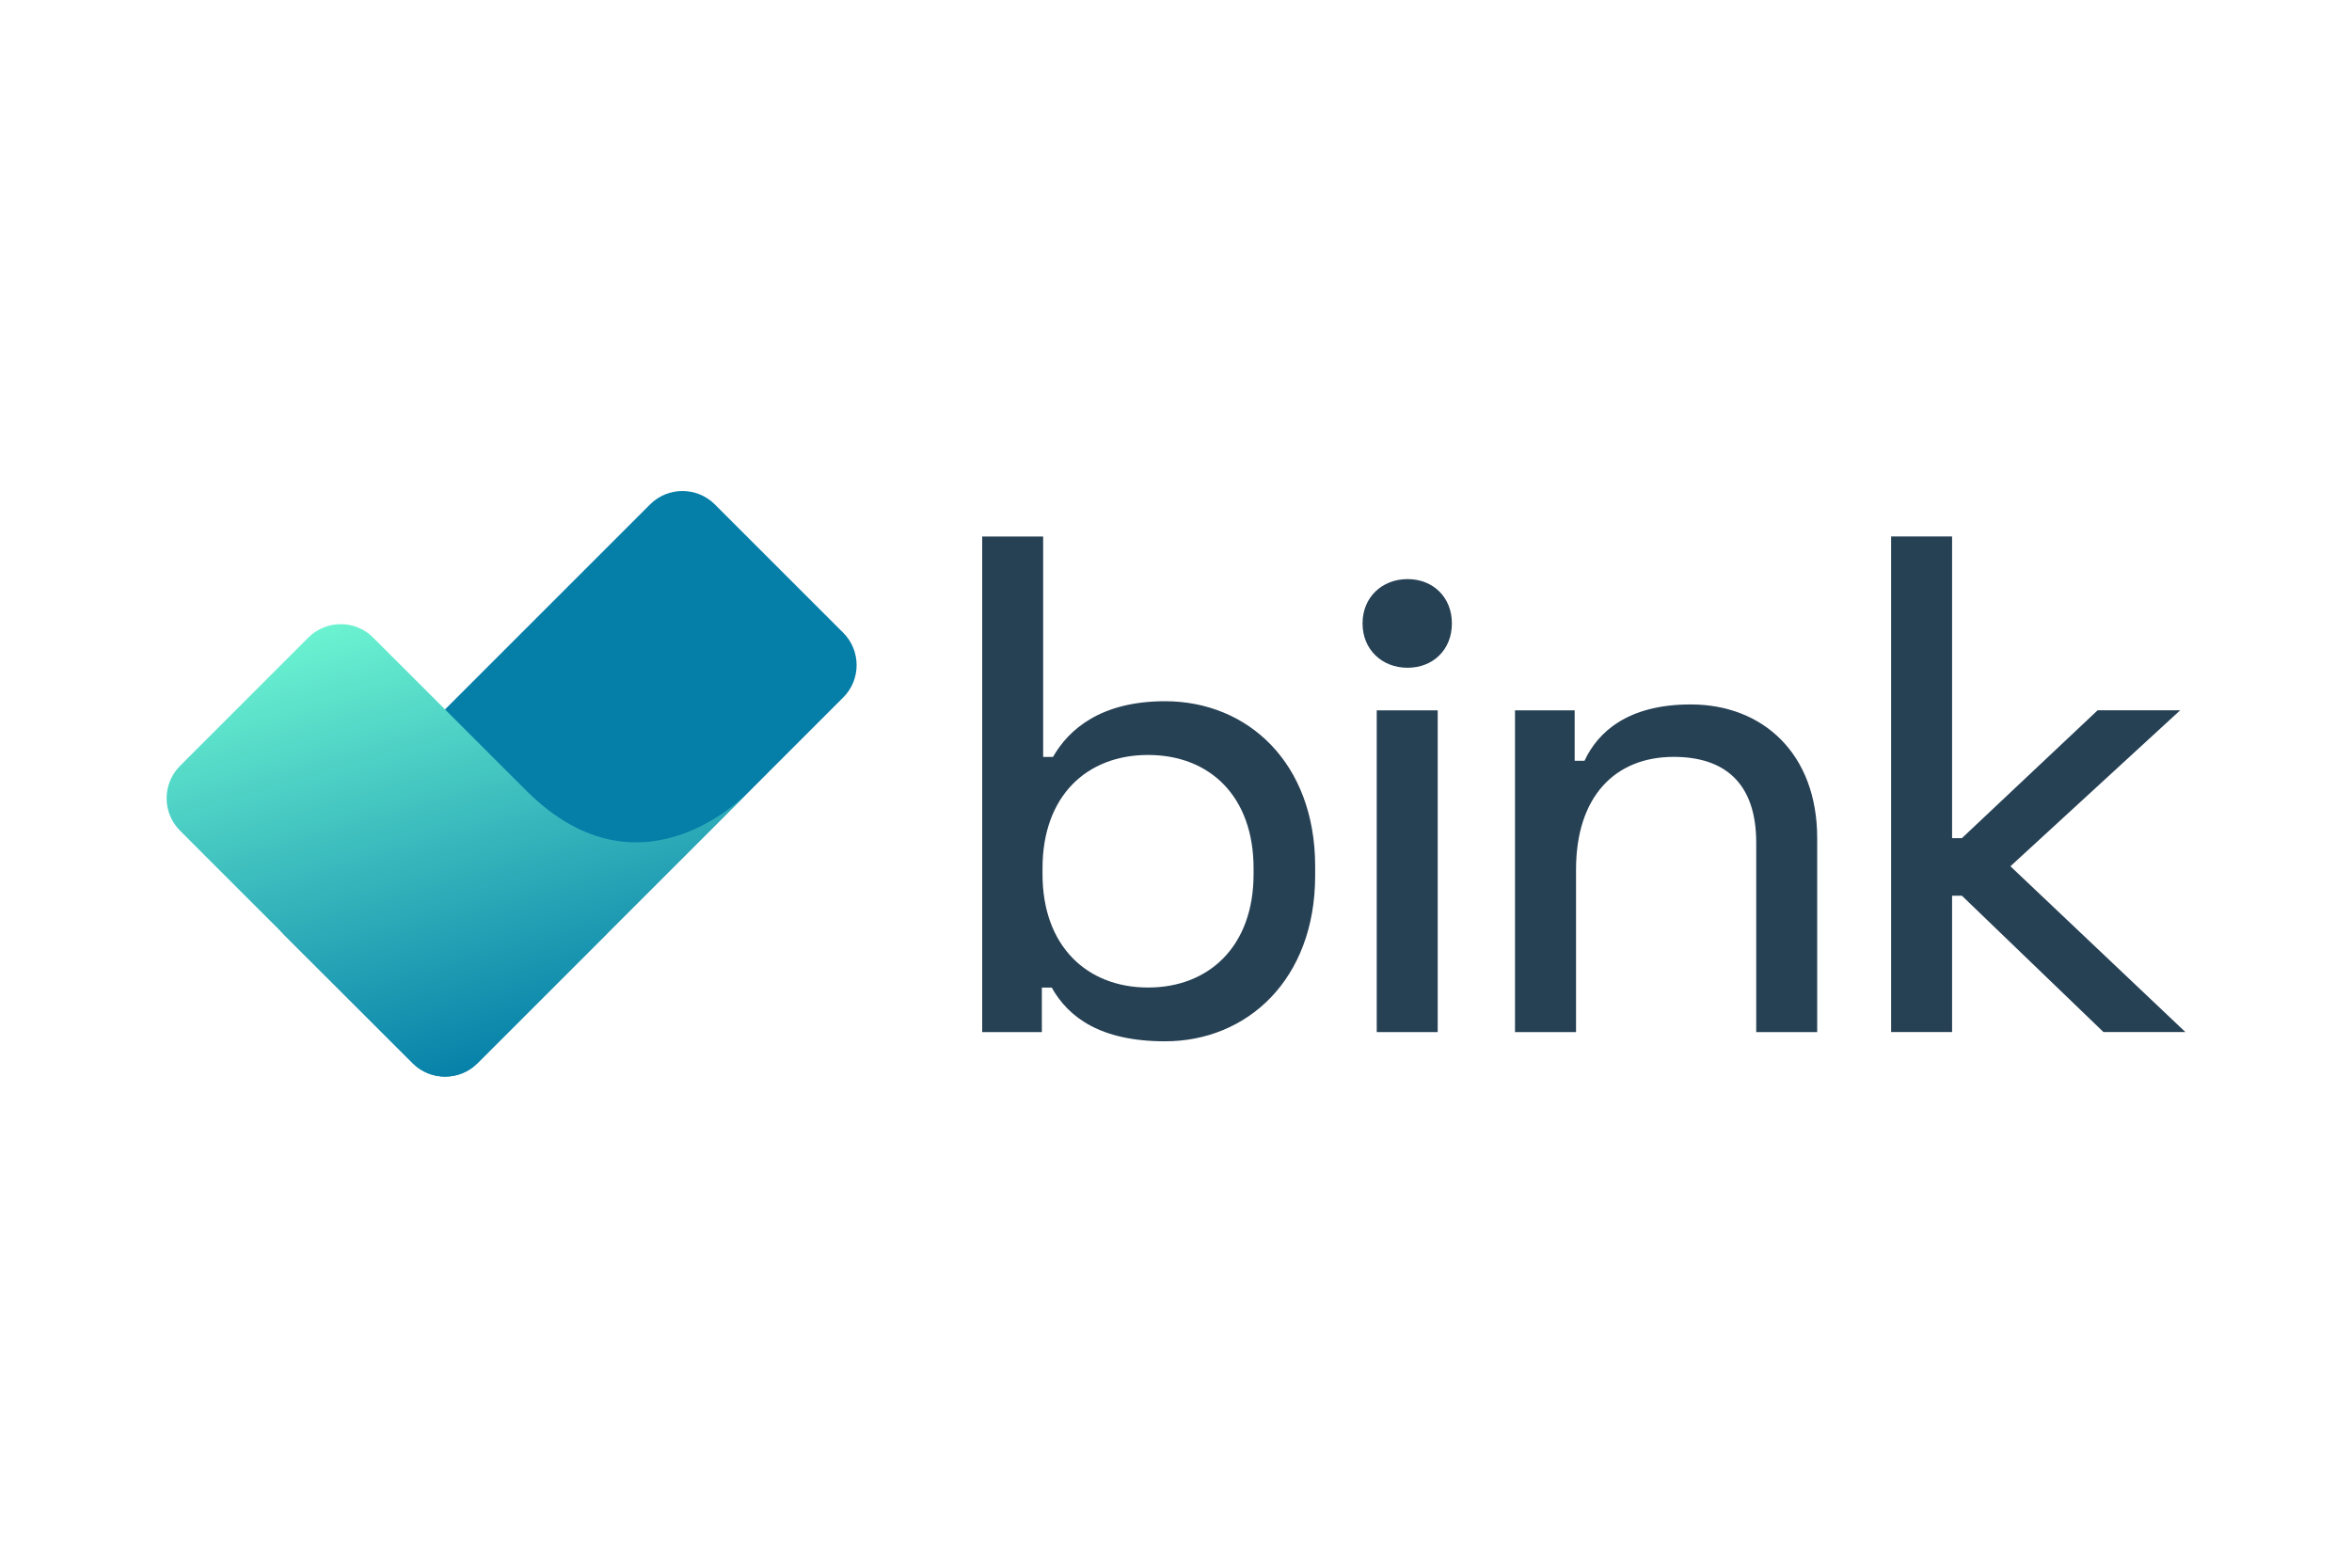 <?xml version="1.0" encoding="UTF-8"?><svg id="Layer_1" xmlns="http://www.w3.org/2000/svg" xmlns:xlink="http://www.w3.org/1999/xlink" viewBox="0 0 600 400"><defs><style>.cls-1{fill:url(#linear-gradient);}.cls-2{fill:#057ea8;}.cls-3{fill:#264054;}</style><linearGradient id="linear-gradient" x1="136.55" y1="271.57" x2="100.79" y2="147.6" gradientUnits="userSpaceOnUse"><stop offset="0" stop-color="#057ea8"/><stop offset="1" stop-color="#71f9d3"/></linearGradient></defs><g><path class="cls-2" d="M165.85,128.69l-26.94,26.93-66.41,66.43c-4.54,4.54-4.54,11.93,0,16.49l16.57,16.56,16.21,16.21c4.56,4.54,11.94,4.54,16.49,0l93.35-93.36c4.54-4.54,4.54-11.93,0-16.49l-32.78-32.77c-4.56-4.54-11.94-4.54-16.49,0Z"/><path class="cls-1" d="M78.68,162.66l-32.77,32.77c-4.54,4.56-4.54,11.94,0,16.49l7.7,7.72,51.7,51.65c4.54,4.54,11.93,4.54,16.49,0l32.77-32.77c.17-.17,.34-.34,.48-.53l36.3-36.3s-27.34,29.78-57.13,0l-.76-.76-38.29-38.27c-4.54-4.54-11.93-4.54-16.49,0Z"/></g><g><path class="cls-3" d="M268.29,251.98h-2.51v11.37h-15.22v-126.46h15.55v56.24h2.51c4.01-7.02,12.2-14.21,28.59-14.21,21.07,0,38.29,15.71,38.29,42.13v2.34c0,26.58-17.39,42.3-38.29,42.3-16.38,0-24.58-6.02-28.92-13.71Zm51.5-28.93v-1.5c0-18.39-11.2-28.92-26.92-28.92s-26.92,10.54-26.92,28.92v1.5c0,18.39,11.37,28.92,26.92,28.92s26.92-10.53,26.92-28.92Z"/><g><path class="cls-3" d="M347.59,159.07c0-6.68,4.97-11.31,11.48-11.31s11.31,4.62,11.31,11.31-4.8,11.31-11.31,11.31-11.48-4.63-11.48-11.31Z"/><rect class="cls-3" x="351.21" y="181.25" width="15.55" height="82.09"/></g><path class="cls-3" d="M386.48,263.34v-82.09h15.22v12.87h2.51c3.34-7.19,10.87-14.38,27.09-14.38,18.39,0,32.27,12.54,32.27,34.11v49.49h-15.55v-48.32c0-15.21-8.03-21.9-21.06-21.9-14.88,0-24.91,10.03-24.91,28.76v41.47h-15.55Z"/><path class="cls-3" d="M482.43,263.34v-126.46h15.55v76.97h2.51l34.61-32.61h21.06l-43.3,39.79,44.64,42.3h-20.9l-36.11-34.78h-2.51v34.78h-15.55Z"/></g></svg>